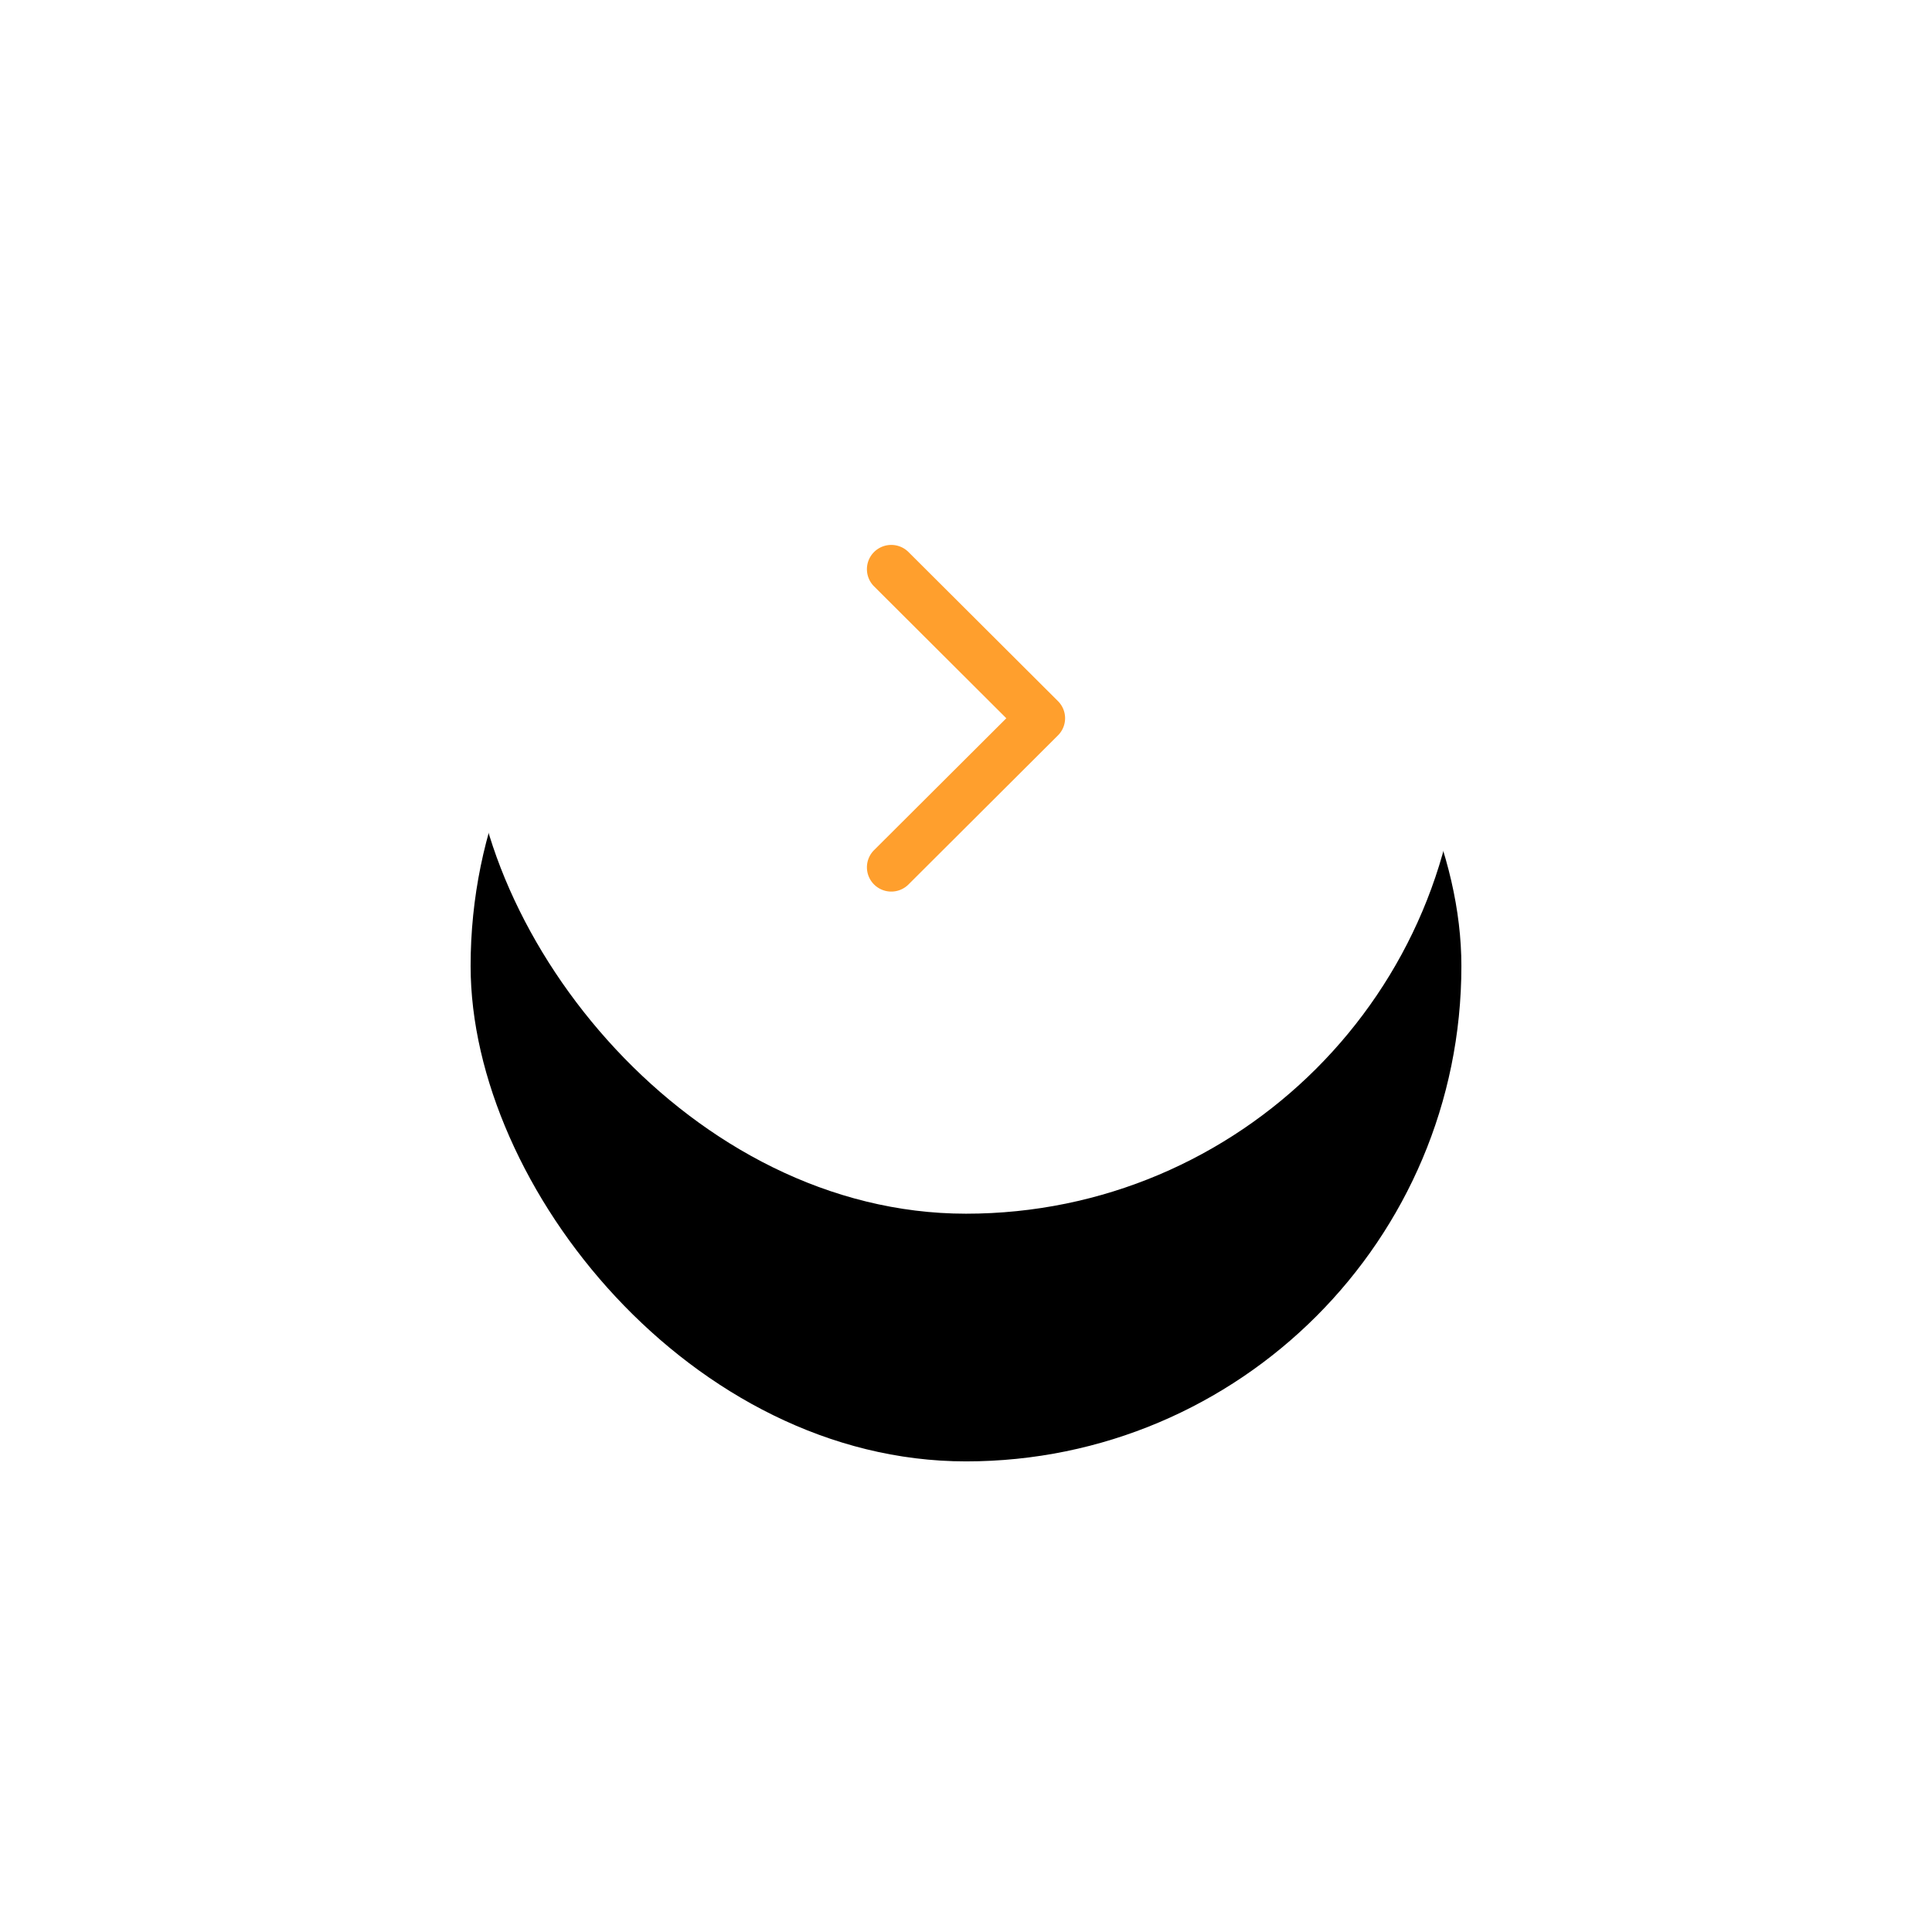 <svg xmlns="http://www.w3.org/2000/svg" xmlns:xlink="http://www.w3.org/1999/xlink" width="78" height="78" viewBox="0 0 78 78"><defs><rect id="b" width="40" height="40" rx="20"/><filter id="a" width="275%" height="275%" x="-87.5%" y="-62.5%" filterUnits="objectBoundingBox"><feOffset dy="10" in="SourceAlpha" result="shadowOffsetOuter1"/><feGaussianBlur in="shadowOffsetOuter1" result="shadowBlurOuter1" stdDeviation="10"/><feColorMatrix in="shadowBlurOuter1" values="0 0 0 0 0 0 0 0 0 0 0 0 0 0 0 0 0 0 0.1 0"/></filter></defs><g fill="none" fill-rule="evenodd"><g transform="translate(19 9)"><use fill="#000" filter="url(#a)" xlink:href="#b"/><use fill="#FFF" xlink:href="#b"/></g><path fill="#FF9F2D" fill-rule="nonzero" d="M42.712 29.69l-6.034 6.018a.984.984 0 0 1-1.39 0 .978.978 0 0 1 0-1.386l5.34-5.324-5.34-5.325a.978.978 0 0 1 0-1.386.985.985 0 0 1 1.39 0l6.034 6.018a.975.975 0 0 1 0 1.385z"/></g></svg>